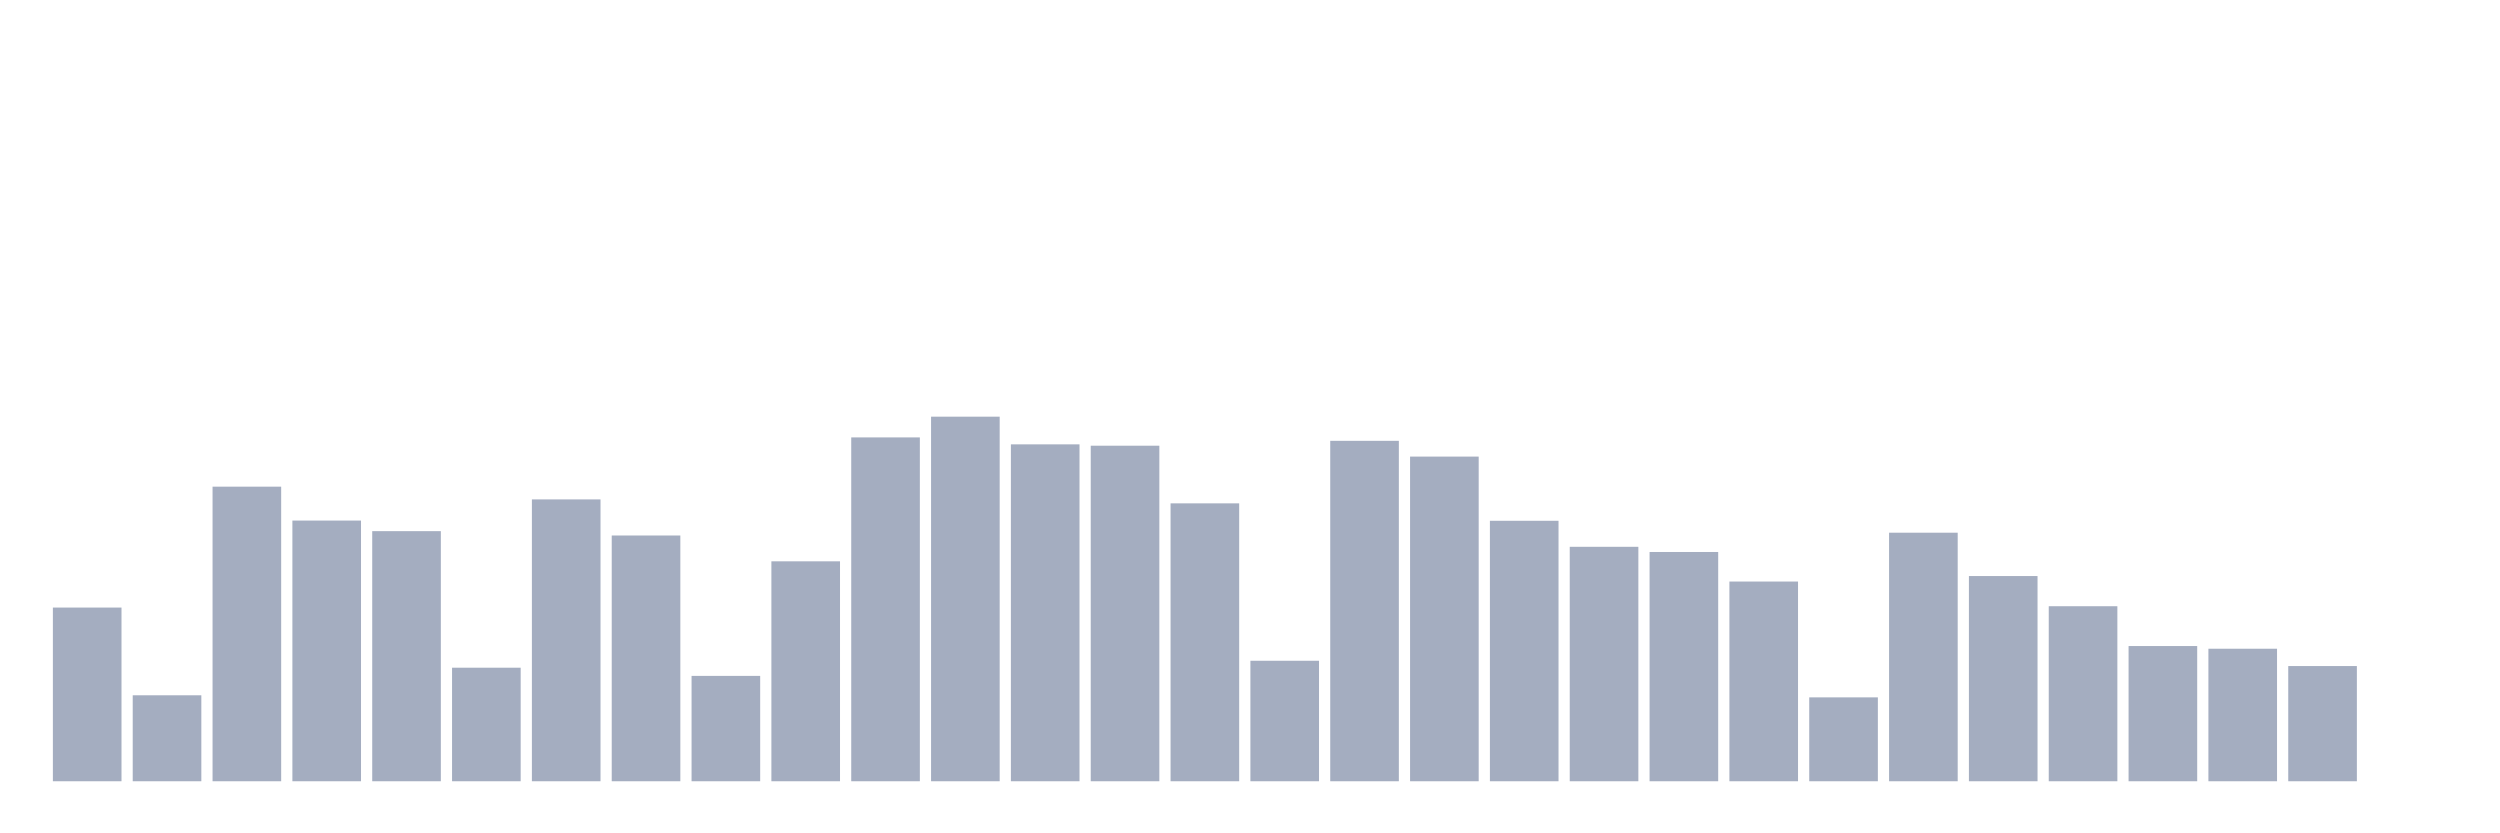 <svg xmlns="http://www.w3.org/2000/svg" viewBox="0 0 480 160"><g transform="translate(10,10)"><rect class="bar" x="0.153" width="13.175" y="106.652" height="33.348" fill="rgb(164,173,192)"></rect><rect class="bar" x="15.482" width="13.175" y="123.495" height="16.505" fill="rgb(164,173,192)"></rect><rect class="bar" x="30.81" width="13.175" y="83.439" height="56.561" fill="rgb(164,173,192)"></rect><rect class="bar" x="46.138" width="13.175" y="89.949" height="50.051" fill="rgb(164,173,192)"></rect><rect class="bar" x="61.466" width="13.175" y="91.98" height="48.02" fill="rgb(164,173,192)"></rect><rect class="bar" x="76.794" width="13.175" y="118.2" height="21.8" fill="rgb(164,173,192)"></rect><rect class="bar" x="92.123" width="13.175" y="85.887" height="54.113" fill="rgb(164,173,192)"></rect><rect class="bar" x="107.451" width="13.175" y="92.816" height="47.184" fill="rgb(164,173,192)"></rect><rect class="bar" x="122.779" width="13.175" y="119.772" height="20.228" fill="rgb(164,173,192)"></rect><rect class="bar" x="138.107" width="13.175" y="97.773" height="42.227" fill="rgb(164,173,192)"></rect><rect class="bar" x="153.436" width="13.175" y="73.982" height="66.018" fill="rgb(164,173,192)"></rect><rect class="bar" x="168.764" width="13.175" y="70" height="70" fill="rgb(164,173,192)"></rect><rect class="bar" x="184.092" width="13.175" y="75.316" height="64.684" fill="rgb(164,173,192)"></rect><rect class="bar" x="199.42" width="13.175" y="75.575" height="64.425" fill="rgb(164,173,192)"></rect><rect class="bar" x="214.748" width="13.175" y="86.644" height="53.356" fill="rgb(164,173,192)"></rect><rect class="bar" x="230.077" width="13.175" y="116.866" height="23.134" fill="rgb(164,173,192)"></rect><rect class="bar" x="245.405" width="13.175" y="74.639" height="65.361" fill="rgb(164,173,192)"></rect><rect class="bar" x="260.733" width="13.175" y="77.665" height="62.335" fill="rgb(164,173,192)"></rect><rect class="bar" x="276.061" width="13.175" y="89.989" height="50.011" fill="rgb(164,173,192)"></rect><rect class="bar" x="291.39" width="13.175" y="94.986" height="45.014" fill="rgb(164,173,192)"></rect><rect class="bar" x="306.718" width="13.175" y="95.981" height="44.019" fill="rgb(164,173,192)"></rect><rect class="bar" x="322.046" width="13.175" y="101.655" height="38.345" fill="rgb(164,173,192)"></rect><rect class="bar" x="337.374" width="13.175" y="123.894" height="16.106" fill="rgb(164,173,192)"></rect><rect class="bar" x="352.702" width="13.175" y="92.278" height="47.722" fill="rgb(164,173,192)"></rect><rect class="bar" x="368.031" width="13.175" y="100.6" height="39.4" fill="rgb(164,173,192)"></rect><rect class="bar" x="383.359" width="13.175" y="106.394" height="33.606" fill="rgb(164,173,192)"></rect><rect class="bar" x="398.687" width="13.175" y="114.039" height="25.961" fill="rgb(164,173,192)"></rect><rect class="bar" x="414.015" width="13.175" y="114.556" height="25.444" fill="rgb(164,173,192)"></rect><rect class="bar" x="429.344" width="13.175" y="117.881" height="22.119" fill="rgb(164,173,192)"></rect><rect class="bar" x="444.672" width="13.175" y="140" height="0" fill="rgb(164,173,192)"></rect></g></svg>